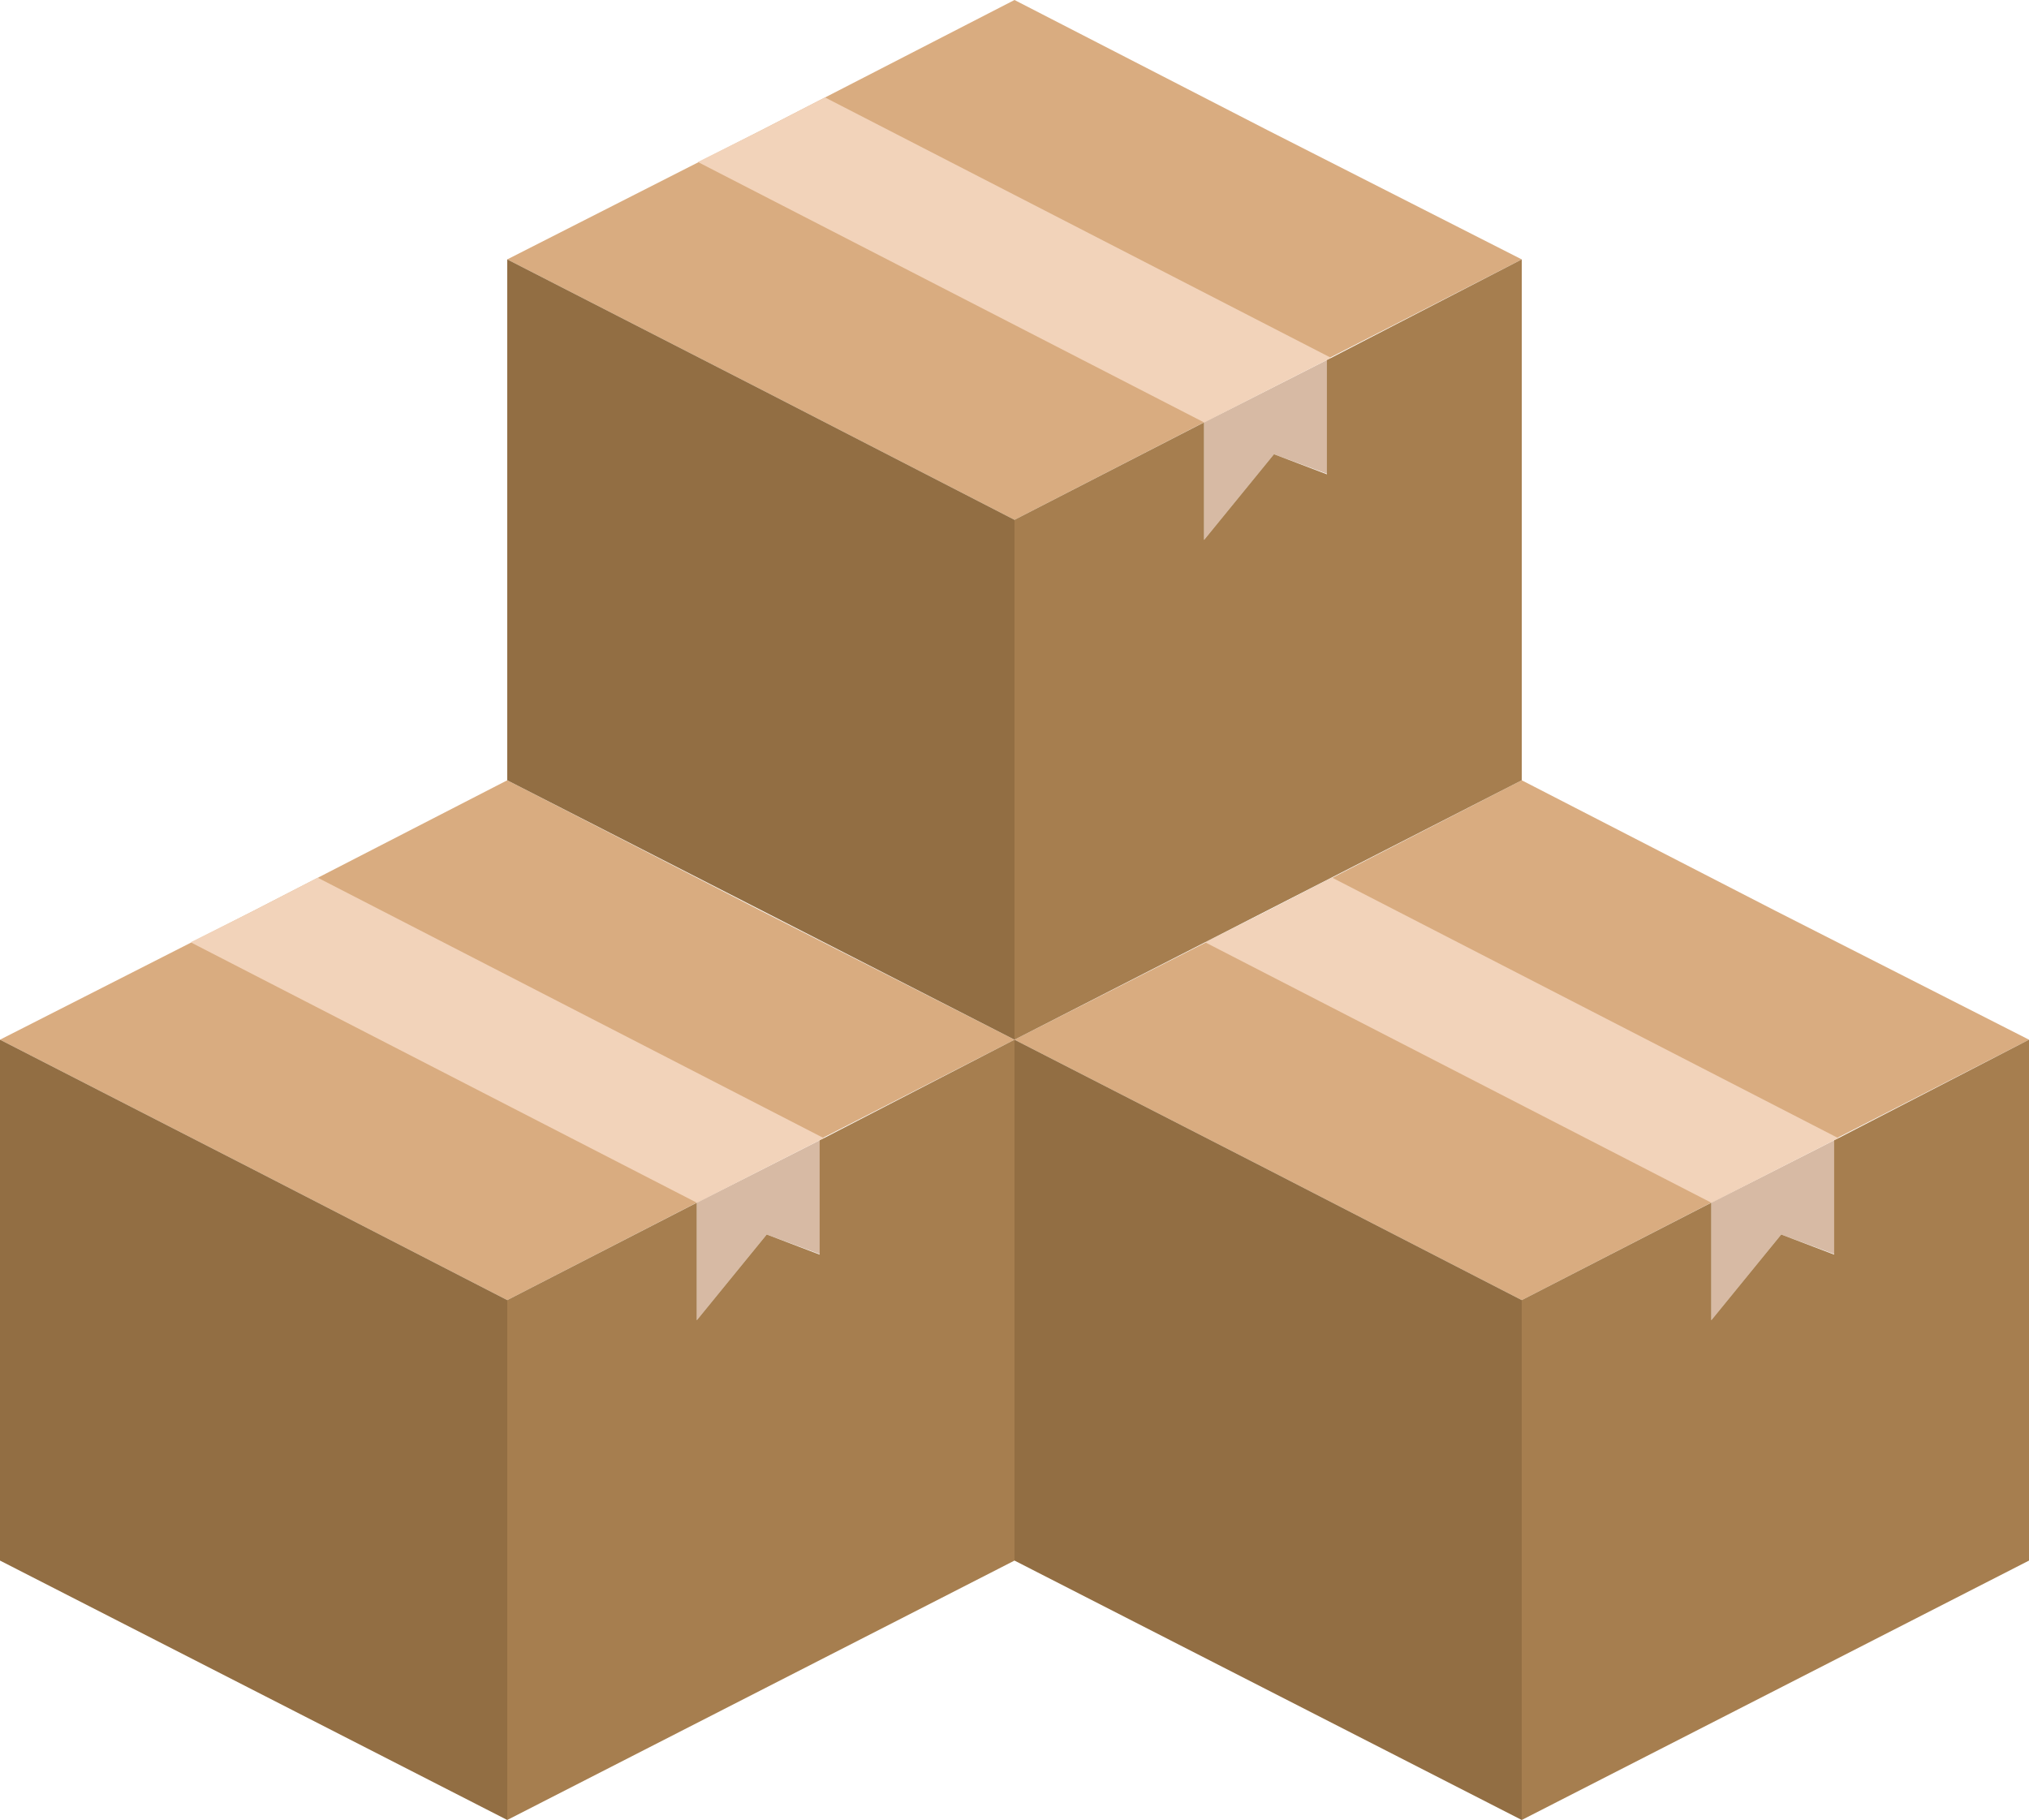 <svg id="Capa_1" data-name="Capa 1" xmlns="http://www.w3.org/2000/svg" viewBox="0 0 302.4 271.31">
  <defs>
    <style>
      .cls-1 {
        fill: #d9ac80;
      }

      .cls-2 {
        fill: #d7baa4;
      }

      .cls-3 {
        fill: #a67e4f;
      }

      .cls-4 {
        fill: #926e43;
      }

      .cls-5 {
        fill: #f2d3ba;
      }
    </style>
  </defs>
  <g>
    <polygon class="cls-1" points="75.6 116.32 113.32 135.73 151.2 154.99 113.32 174.4 75.6 193.81 37.88 174.4 0 154.99 37.88 135.73 75.6 116.32"/>
    <polygon class="cls-2" points="122.79 187.19 122.79 169.67 103.85 179.29 103.85 196.81 114.27 184.03 122.79 187.19"/>
    <polygon class="cls-3" points="75.6 193.81 75.6 271.31 151.2 232.64 151.2 154.99 122.79 169.67 122.16 169.98 122.16 187.03 114.27 184.03 103.85 196.81 103.85 179.29 75.6 193.81"/>
    <polygon class="cls-4" points="75.6 271.31 75.6 193.81 37.88 174.4 0 154.99 0 232.64 75.6 271.31"/>
    <polygon class="cls-5" points="28.41 140.47 103.85 179.29 122.16 169.98 122.79 169.67 47.35 130.84 37.88 135.73 28.41 140.47"/>
  </g>
  <g>
    <polygon class="cls-1" points="226.8 116.32 264.52 135.73 302.4 154.99 264.52 174.4 226.8 193.81 189.08 174.4 151.2 154.99 189.08 135.73 226.8 116.32"/>
    <polygon class="cls-2" points="273.99 187.19 273.99 169.67 255.05 179.29 255.05 196.81 265.47 184.03 273.99 187.19"/>
    <polygon class="cls-3" points="226.8 193.81 226.8 271.31 302.4 232.64 302.4 154.99 273.99 169.67 273.36 169.98 273.36 187.03 265.47 184.03 255.05 196.81 255.05 179.29 226.8 193.81"/>
    <polygon class="cls-4" points="226.8 271.31 226.8 193.81 189.08 174.4 151.2 154.99 151.2 232.64 226.8 271.31"/>
    <polygon class="cls-5" points="179.61 140.47 255.05 179.29 273.36 169.98 273.99 169.67 198.55 130.84 189.08 135.73 179.61 140.47"/>
  </g>
  <g>
    <polygon class="cls-1" points="151.2 0 188.92 19.41 226.8 38.67 188.92 58.08 151.2 77.49 113.48 58.08 75.6 38.67 113.48 19.41 151.2 0"/>
    <polygon class="cls-2" points="198.39 70.86 198.39 53.35 179.45 62.97 179.45 80.49 189.87 67.71 198.39 70.86"/>
    <polygon class="cls-3" points="151.2 77.49 151.2 154.99 226.8 116.32 226.8 38.67 198.39 53.35 197.76 53.66 197.76 70.71 189.87 67.71 179.45 80.49 179.45 62.97 151.2 77.49"/>
    <polygon class="cls-4" points="151.2 154.99 151.2 77.49 113.48 58.08 75.6 38.67 75.6 116.32 151.2 154.99"/>
    <polygon class="cls-5" points="104.01 24.15 179.45 62.97 197.76 53.66 198.39 53.35 122.95 14.52 113.48 19.41 104.01 24.15"/>
  </g>
</svg>
